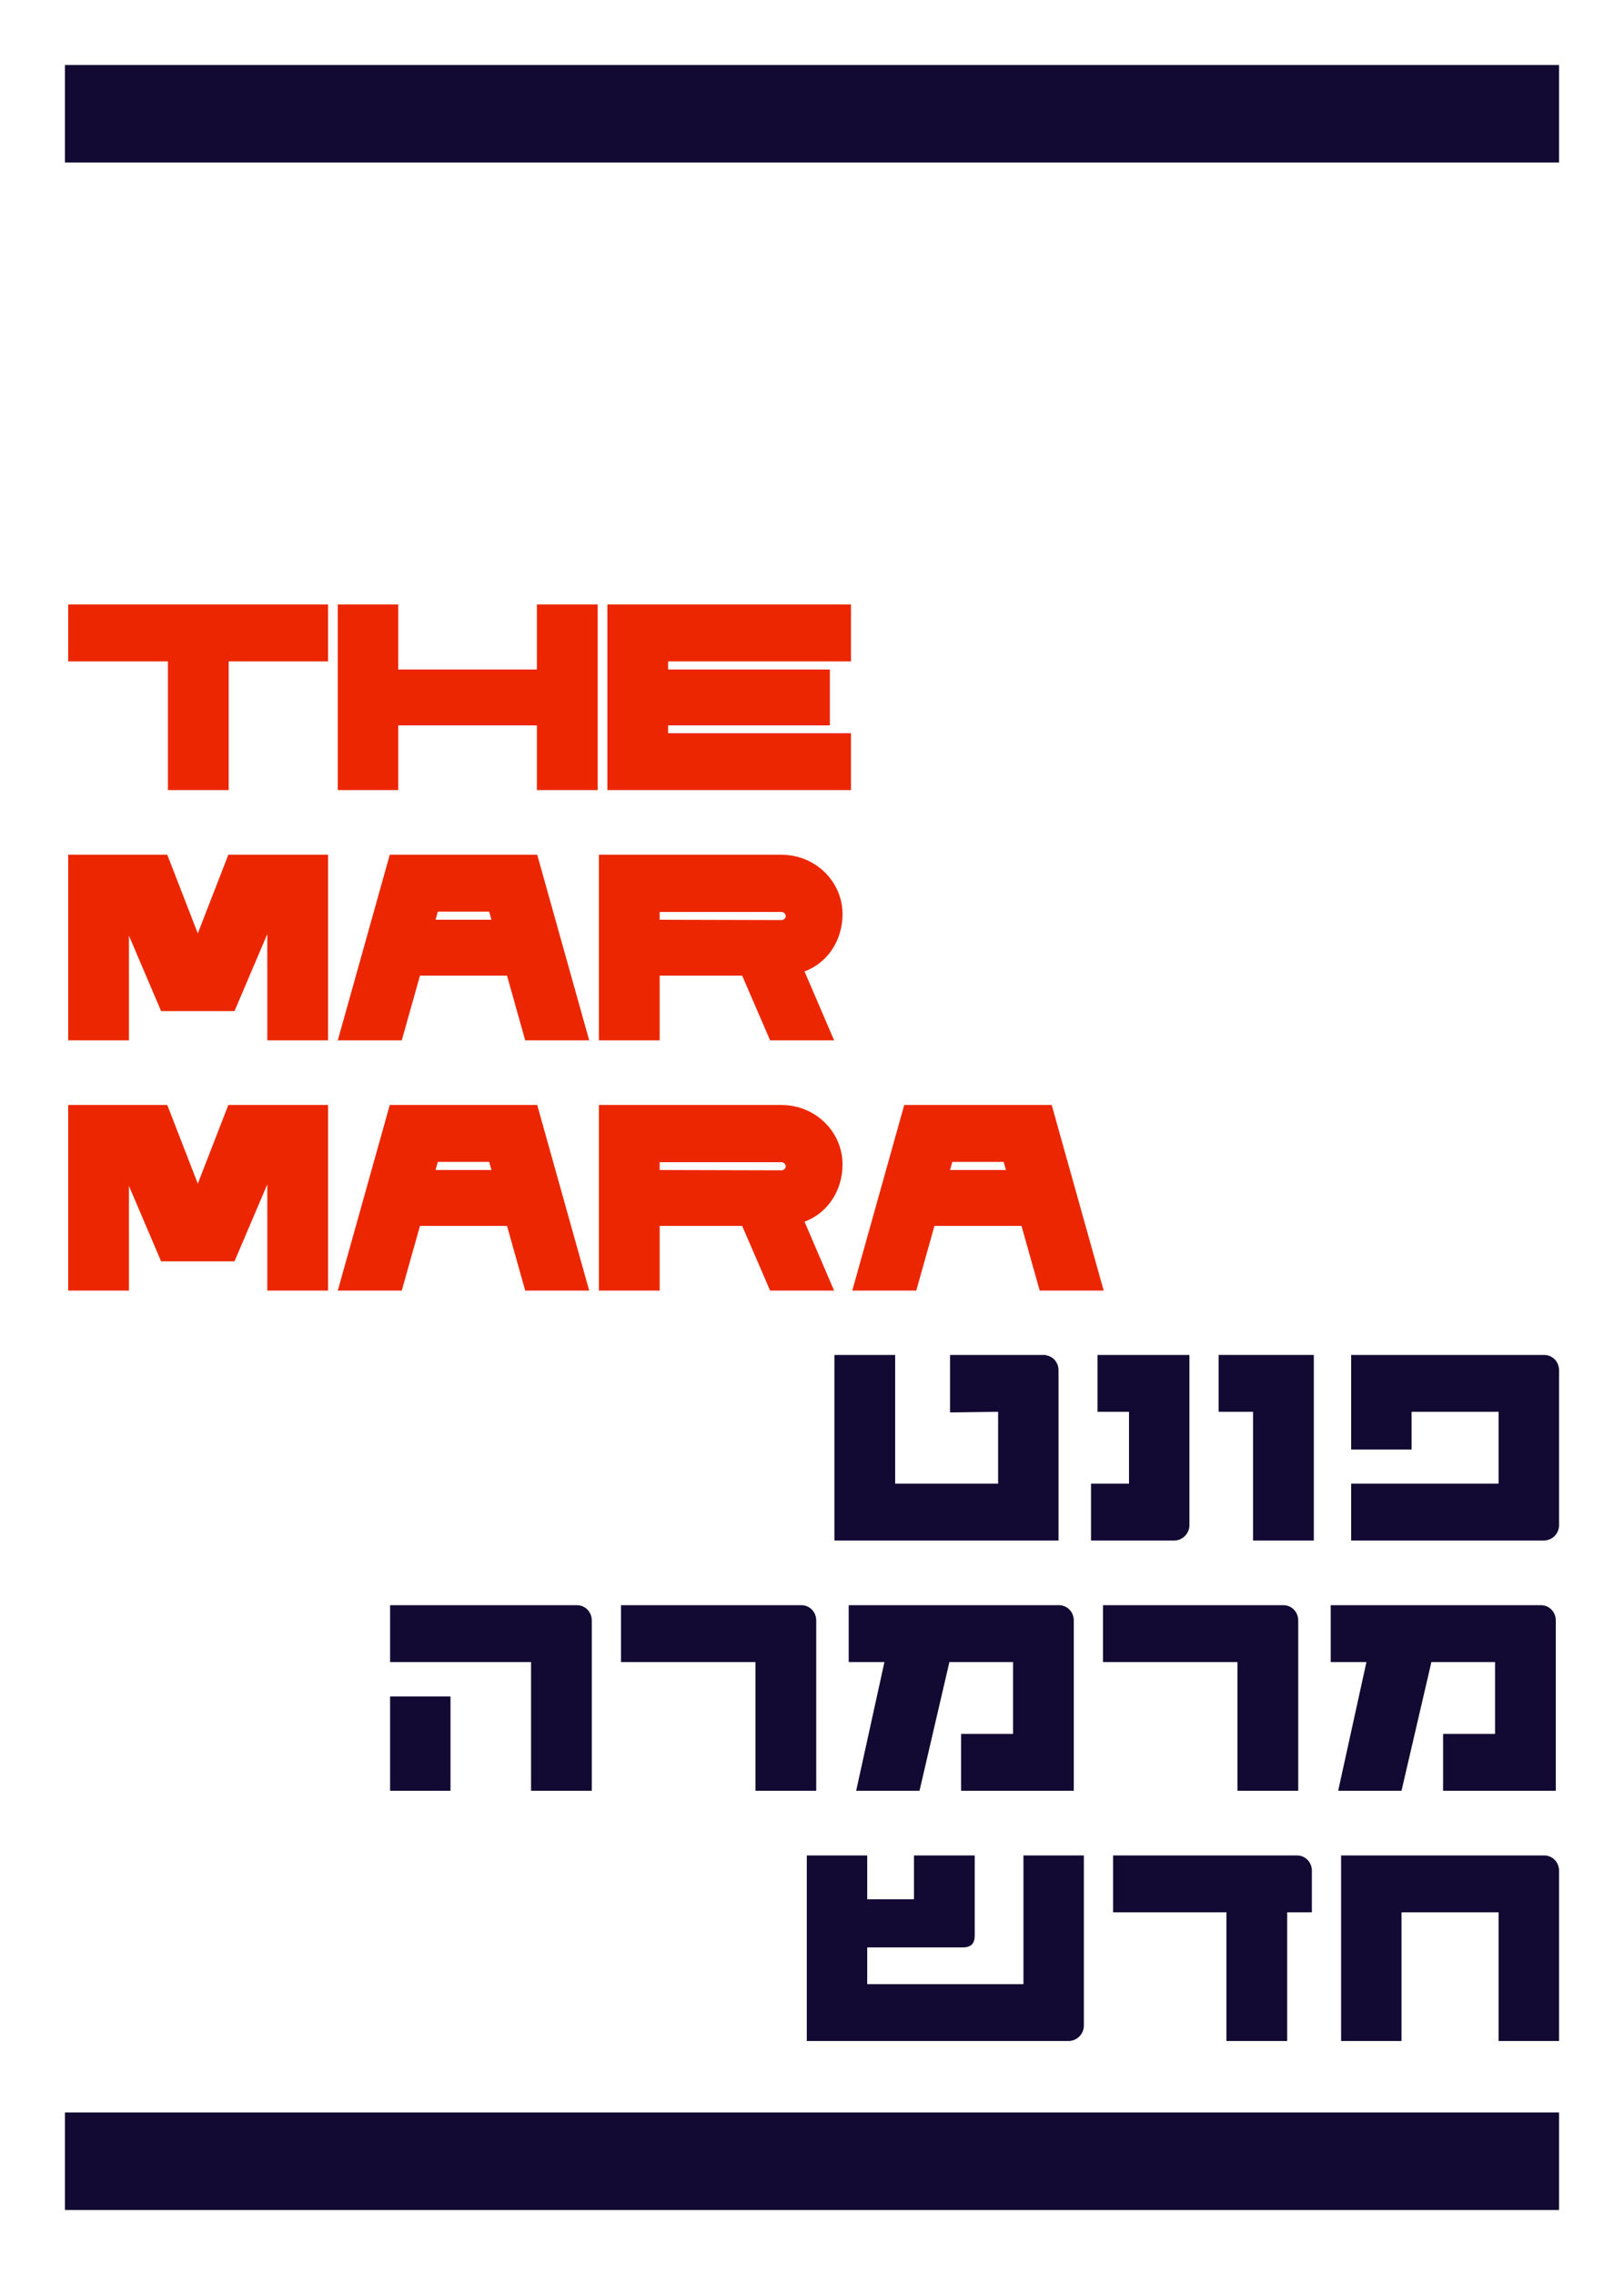 <?xml version="1.0" encoding="UTF-8"?>
<svg width="500px" height="700px" viewBox="0 0 500 700" version="1.1" xmlns="http://www.w3.org/2000/svg" xmlns:xlink="http://www.w3.org/1999/xlink">
    <!-- Generator: Sketch 45.2 (43514) - http://www.bohemiancoding.com/sketch -->
    <title>Marmara/Marmara-dislay</title>
    <desc>Created with Sketch.</desc>
    <defs></defs>
    <g id="Page-1" stroke="none" stroke-width="1" fill="none" fill-rule="evenodd">
        <g id="Marmara/Marmara-dislay">
            <rect id="Rectangle" fill="#120A33" x="20" y="20" width="460" height="30"></rect>
            <rect id="Rectangle-Copy" fill="#120A33" x="20" y="650" width="460" height="30"></rect>
            <path d="M101,186 L21,186 L21,203.5 L51.7,203.5 L51.7,243.1 L70.4,243.1 L70.4,203.5 L101,203.5 L101,186 Z M165.3,186 L165.3,206 L122.6,206 L122.6,186 L104,186 L104,243.1 L122.6,243.1 L122.6,223.2 L165.3,223.2 L165.3,243.1 L184,243.1 L184,186 L165.3,186 Z M262,203.5 L262,186 L187,186 L187,243.1 L262,243.1 L262,225.6 L205.7,225.6 L205.7,223.2 L255.5,223.2 L255.5,206 L205.7,206 L205.7,203.5 L262,203.5 Z M101,263 L70.3,263 L60.9,287.2 L51.5,263 L21,263 L21,320.1 L39.7,320.1 L39.7,287.9 L49.6,311.1 L72.2,311.1 L82.3,287.4 L82.3,320.1 L101,320.1 L101,263 Z M161.7,320.1 L156.1,300.2 L129.3,300.2 L123.7,320.1 L104,320.1 L120,263 L165.4,263 L181.4,320.1 L161.7,320.1 Z M134.1,283 L151.3,283 L150.6,280.5 L134.8,280.5 L134.1,283 Z M259.4,281.3 C259.4,289.1 255,296.2 247.7,298.9 L256.8,320.1 L237.1,320.1 L228.5,300.2 L203.1,300.2 L203.1,320.1 L184.4,320.1 L184.4,263 L240.6,263 C251,263 259.4,271.2 259.4,281.3 Z M203.1,280.6 L203.1,283 L240.5,283.1 C241.3,283.1 241.9,282.6 241.9,281.9 C241.9,281.1 241.3,280.6 240.5,280.6 L203.1,280.6 Z M101,340 L70.3,340 L60.9,364.2 L51.5,340 L21,340 L21,397.1 L39.7,397.1 L39.7,364.9 L49.6,388.1 L72.2,388.1 L82.3,364.4 L82.3,397.1 L101,397.1 L101,340 Z M161.7,397.1 L156.1,377.2 L129.3,377.2 L123.7,397.1 L104,397.1 L120,340 L165.4,340 L181.4,397.1 L161.7,397.1 Z M134.1,360 L151.3,360 L150.6,357.5 L134.8,357.5 L134.1,360 Z M259.4,358.3 C259.4,366.1 255,373.2 247.7,375.9 L256.8,397.1 L237.1,397.1 L228.5,377.2 L203.1,377.2 L203.1,397.1 L184.4,397.1 L184.4,340 L240.6,340 C251,340 259.4,348.2 259.4,358.3 Z M203.1,357.6 L203.1,360 L240.5,360.1 C241.3,360.1 241.9,359.6 241.9,358.9 C241.9,358.1 241.3,357.6 240.5,357.6 L203.1,357.6 Z M320.1,397.1 L314.5,377.2 L287.7,377.2 L282.1,397.1 L262.4,397.1 L278.4,340 L323.8,340 L339.8,397.1 L320.1,397.1 Z M292.5,360 L309.7,360 L309,357.5 L293.2,357.5 L292.5,360 Z" id="the-mar-mara-פונט-מר" fill="#EC2600"></path>
            <g id="Group" transform="translate(120, 416)" fill="#120A33">
                <g id="Group-2" transform="translate(136, 0)">
                    <path d="M219.4,0.9 L160,0.9 L160,30 L178.6,30 L178.6,18.4 L205.4,18.4 L205.4,40.5 L160,40.5 L160,58 L219.3,58 C222,58 224,55.8 224,53.3 L224,5.6 C224,3 222,0.9 219.4,0.9 Z" id="Path"></path>
                    <polygon id="Path" points="148.5 0.9 119.2 0.9 119.2 18.4 129.8 18.4 129.8 58 148.5 58"></polygon>
                    <path d="M110.2,0.9 L81.9,0.9 L81.9,18.4 L91.6,18.4 L91.6,40.5 L79.9,40.5 L79.9,58 L105.6,58 C108,58 110.2,55.9 110.2,53.3 L110.2,0.9 Z" id="Path"></path>
                    <path d="M66,1 L66,0.9 L36.5,0.9 L36.5,18.6 L51.3,18.4 L51.3,40.5 L19.6,40.5 L19.6,0.9 L0.9,0.9 L0.9,58 L69.9,58 L69.9,5.6 C69.9,3.2 68.2,1.3 66,1 Z" id="Path"></path>
                </g>
                <g id="Group-3" transform="translate(0, 77)">
                    <path d="M354.4,0.9 L289.7,0.9 L289.7,18.4 L300.7,18.4 L292,58 L311.5,58 L320.7,18.4 L340.3,18.4 L340.3,40.5 L324.3,40.5 L324.3,58 L359,58 L359,5.6 C359,3 357,0.9 354.4,0.9 Z" id="Path"></path>
                    <path d="M275.1,0.9 L219.6,0.9 L219.6,18.4 L261,18.4 L261,58 L279.7,58 L279.7,5.6 C279.7,3 277.7,0.9 275.1,0.9 Z" id="Path"></path>
                    <path d="M206,0.9 L141.3,0.9 L141.3,18.4 L152.3,18.4 L143.6,58 L163.1,58 L172.3,18.4 L191.9,18.4 L191.9,40.5 L175.9,40.5 L175.9,58 L210.6,58 L210.6,5.6 C210.6,3 208.6,0.9 206,0.9 Z" id="Path"></path>
                    <path d="M126.7,0.9 L71.2,0.9 L71.2,18.4 L112.6,18.4 L112.6,58 L131.3,58 L131.3,5.6 C131.3,3 129.3,0.9 126.7,0.9 Z" id="Path"></path>
                    <path d="M62.2,5.6 L62.2,58 L43.5,58 L43.5,18.4 L0.1,18.4 L0.1,0.9 L57.6,0.9 C60.2,0.9 62.2,3 62.2,5.6 Z" id="Path"></path>
                    <polygon id="Path" points="0.1 29 18.7 29 18.7 58 0.1 58"></polygon>
                </g>
                <g id="Group-4" transform="translate(128, 154)">
                    <path d="M232,5.6 C232,3 230,0.9 227.4,0.9 L164.9,0.9 L164.9,58 L183.5,58 L183.5,18.4 L213.4,18.4 L213.4,58 L232,58 L232,5.6 Z" id="Path"></path>
                    <path d="M155.9,18.4 L155.9,5.6 C155.9,3 153.9,0.9 151.3,0.9 L94.7,0.9 L94.7,18.4 L129.6,18.4 L129.6,58 L148.3,58 L148.3,18.4 L155.9,18.4 Z" id="Path"></path>
                    <path d="M67.1,0.9 L67.1,40.5 L19,40.5 L19,29.2 L48.4,29.2 C51,29.2 52.1,28 52.1,25.5 L52.1,0.9 L33.4,0.9 L33.4,14.4 L19,14.4 L19,0.9 L0.4,0.9 L0.4,58 L81,58 C83.6,58 85.7,55.8 85.7,53.3 L85.7,0.9 L67.1,0.9 Z" id="Path"></path>
                </g>
            </g>
        </g>
    </g>
</svg>